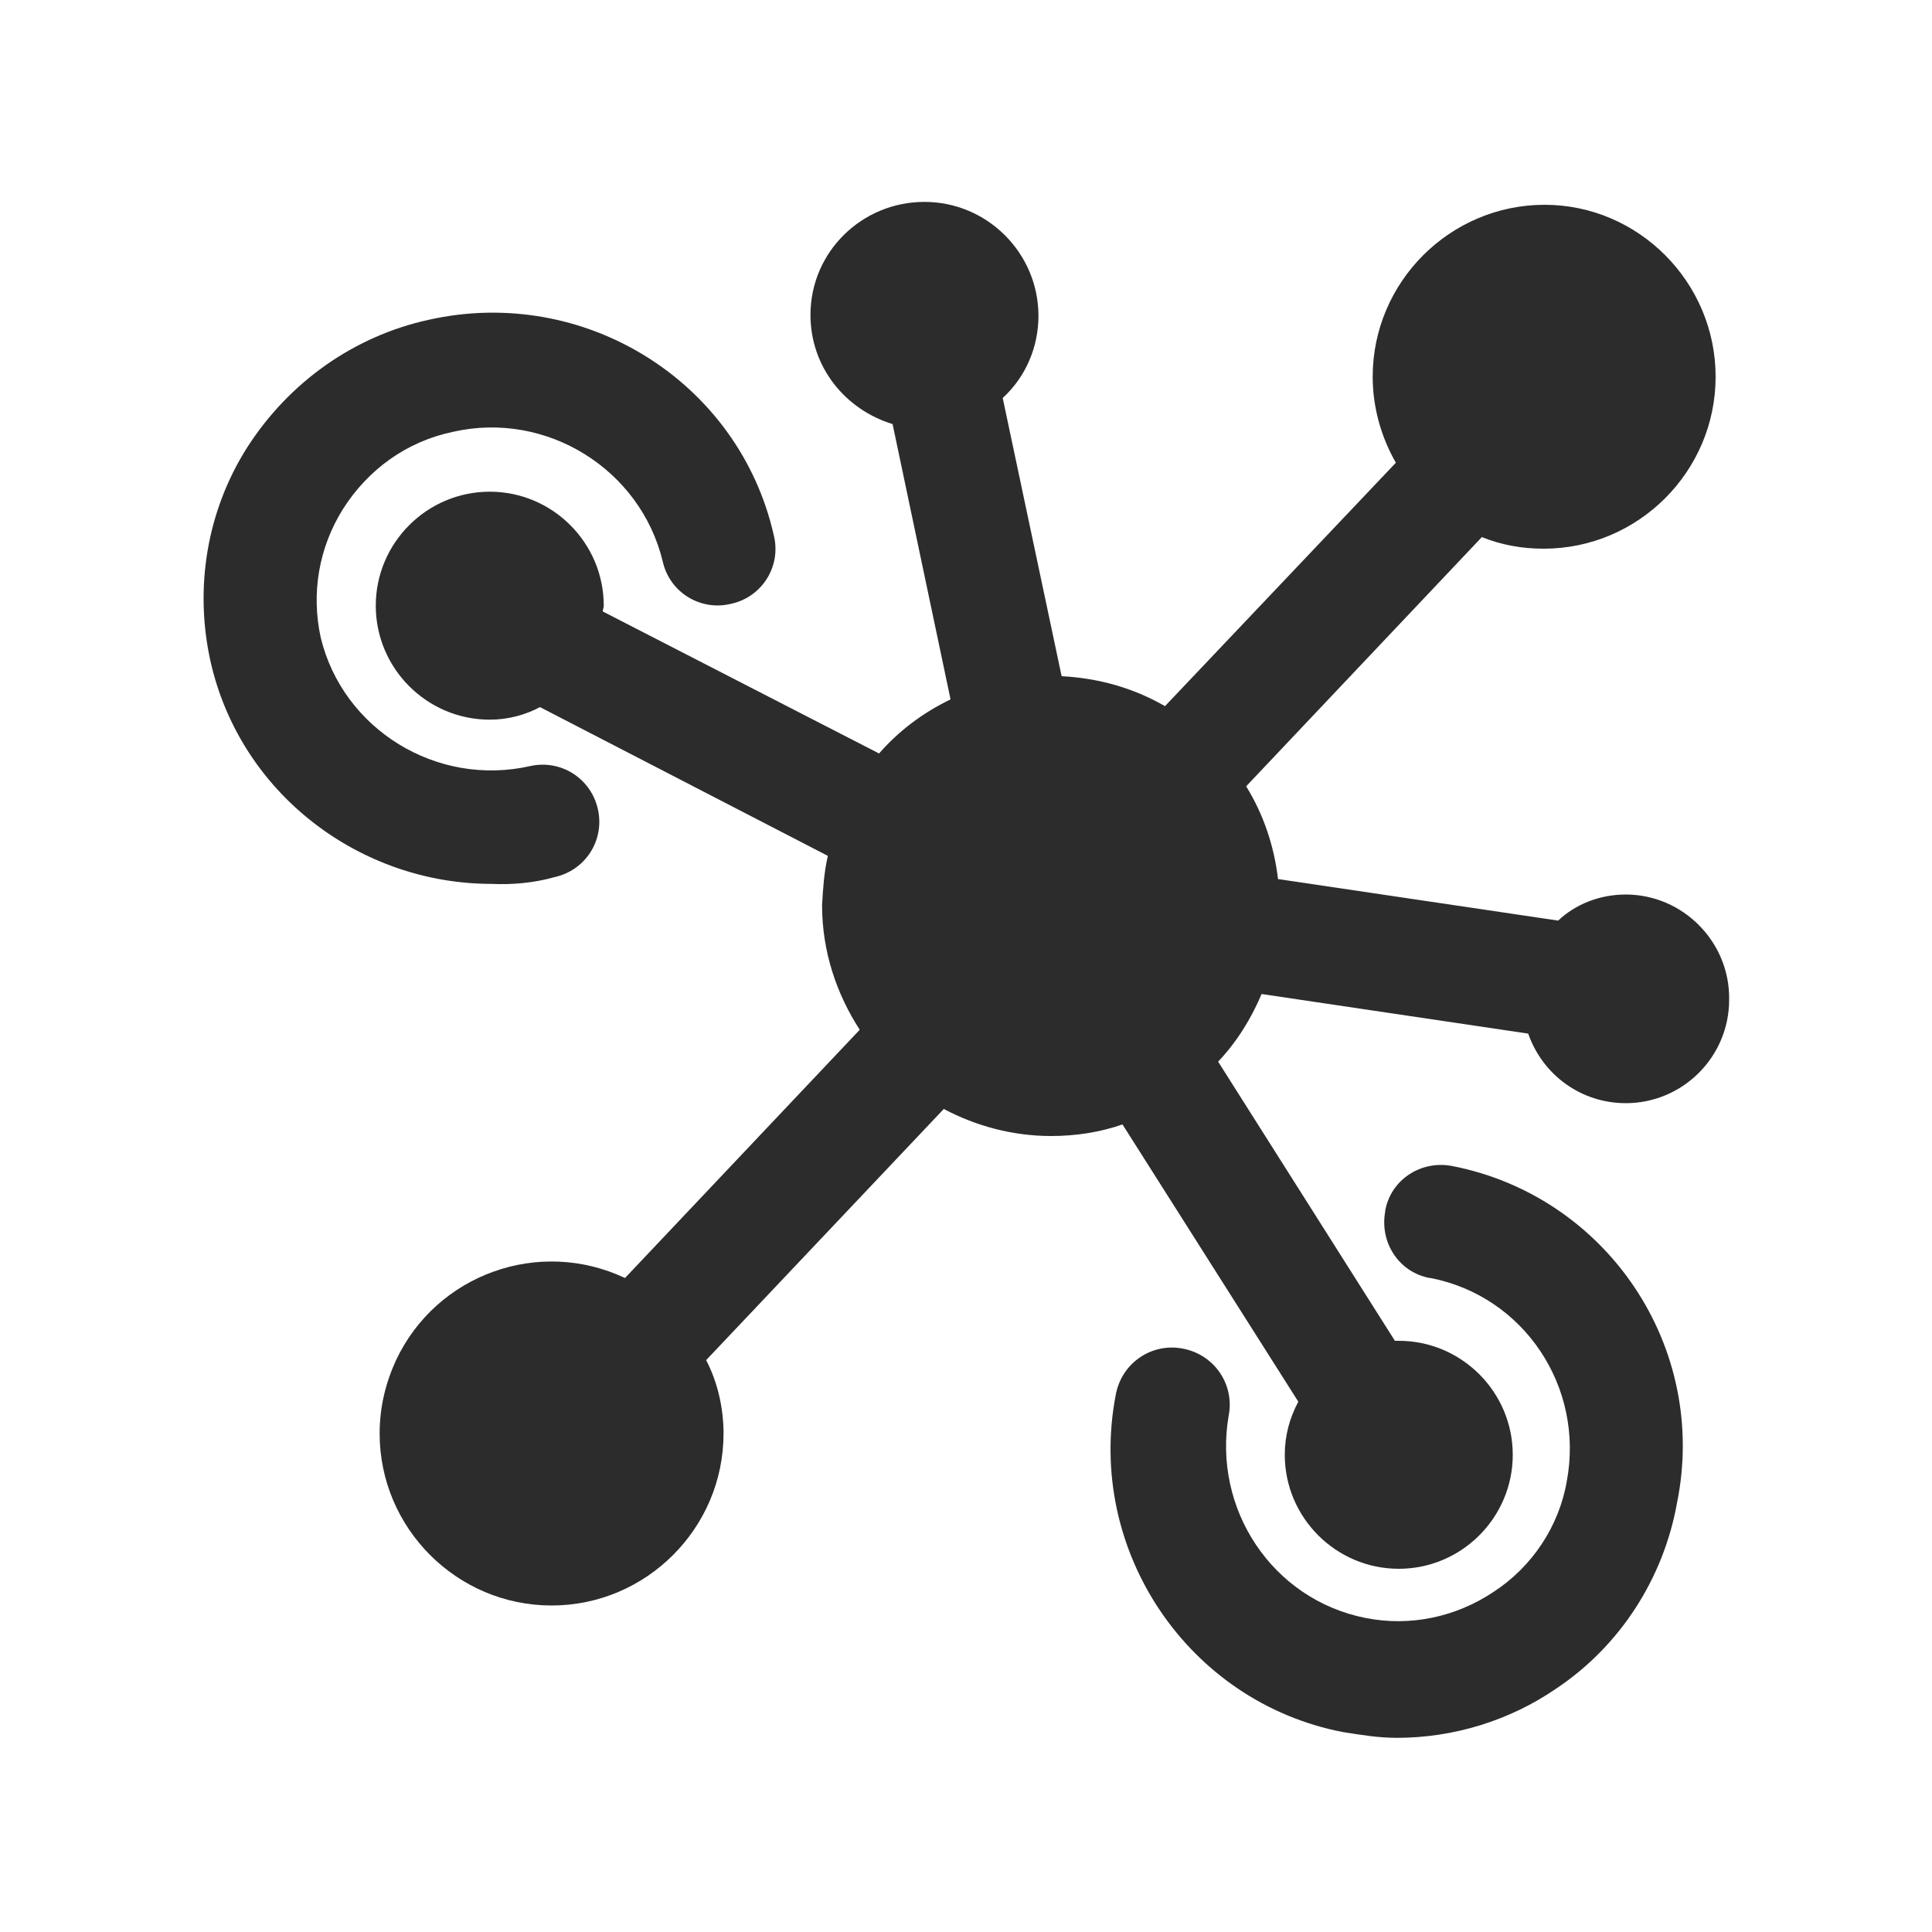 <?xml version="1.0" standalone="no"?><!DOCTYPE svg PUBLIC "-//W3C//DTD SVG 1.1//EN" "http://www.w3.org/Graphics/SVG/1.1/DTD/svg11.dtd"><svg t="1584775474707" class="icon" viewBox="0 0 1024 1024" version="1.1" xmlns="http://www.w3.org/2000/svg" p-id="839" width="32" height="32" xmlns:xlink="http://www.w3.org/1999/xlink"><defs><style type="text/css"></style></defs><path d="M861.696 474.112c-13.824 0-26.624 5.12-35.84 13.824l-148.48-22.016c-2.048-17.408-7.68-34.304-16.896-49.152l124.928-132.096c10.24 4.096 20.992 6.144 32.768 6.144 50.176 0 91.136-40.96 91.136-91.136s-40.96-91.136-90.624-91.136c-50.176 0-91.136 40.96-91.136 91.136 0 16.384 4.608 32.256 12.288 45.568l-122.368 129.024c-16.896-9.728-35.328-14.848-54.784-15.872l-31.232-147.456c12.288-11.264 18.944-27.136 18.944-43.52 0-33.28-27.136-60.416-60.416-60.416-33.28 0-60.416 26.624-60.416 59.904 0 27.648 18.432 50.176 43.52 57.856l30.72 145.92C488.96 377.856 476.16 387.584 465.92 399.36L319.488 324.096c0-1.024 0.512-2.048 0.512-3.072 0-33.28-27.136-60.416-60.416-60.416-33.28 0-60.416 27.136-60.416 60.416 0 33.28 27.136 60.416 60.416 60.416 9.728 0 18.944-2.56 26.624-6.656l152.576 78.848c-2.048 8.704-2.56 17.408-3.072 26.112 0 24.576 7.68 47.104 19.968 66.048l-124.416 131.584c-45.568-21.504-99.84-2.048-121.344 43.52-5.632 12.288-8.704 25.088-8.704 38.912 0 50.176 40.96 91.136 91.136 91.136s91.136-40.96 91.136-91.136c0-13.312-3.072-27.136-9.216-38.912l125.952-133.12c17.408 9.216 36.864 14.336 56.832 14.336 13.312 0 26.112-2.048 37.888-6.144l93.184 146.944c-4.608 8.704-7.168 17.92-7.168 28.16 0 33.28 27.136 60.416 60.416 60.416 33.28 0 60.416-27.136 60.416-60.416 0-33.28-27.136-60.416-60.416-60.416h-2.048l-93.696-147.968c9.728-10.24 17.408-22.528 23.04-35.84l141.312 20.992c7.68 22.016 28.16 36.864 51.712 36.864 30.208 0 54.784-24.576 54.784-54.784 0.512-30.72-24.576-55.808-54.784-55.808" fill="#2c2c2c" p-id="840"></path><path d="M293.888 464.896c16.384-3.584 26.624-19.456 23.04-35.84-3.584-16.384-19.456-26.624-35.84-23.04-49.664 11.264-99.328-19.456-111.104-68.096-5.12-23.552-1.024-47.616 11.776-68.096 13.312-20.992 33.792-35.84 58.368-40.96 49.664-11.264 99.328 19.968 111.104 68.608 3.584 16.384 19.968 26.624 36.352 22.528 16.384-3.584 26.624-19.968 22.528-36.352-18.432-81.408-100.352-132.608-182.784-114.176-39.936 8.704-74.24 33.28-96.256 67.584-21.504 33.792-28.16 74.752-19.456 113.664 15.872 70.144 79.36 117.76 148.992 117.76 10.752 0.512 22.528-0.512 33.28-3.584m475.648 153.088c-16.384-3.072-32.256 7.168-35.328 23.552v0.512c-3.072 16.384 7.168 32.256 23.552 35.328h0.512c49.664 9.728 81.408 57.856 72.192 107.52-4.096 24.064-18.432 45.568-38.912 58.88-19.968 13.312-44.032 18.432-67.584 13.824-49.664-9.728-81.408-57.856-72.704-107.52 3.072-16.384-7.68-32.256-24.576-35.328-16.384-3.072-32.256 7.68-35.328 24.576-15.872 82.432 38.4 162.816 120.32 178.688 9.728 1.536 18.944 3.072 28.672 3.072 30.208 0 59.904-9.216 84.48-26.112 33.792-22.528 56.832-58.368 64-98.304 16.896-82.944-37.376-162.816-119.296-178.688" fill="#2c2c2c" p-id="841"></path></svg>